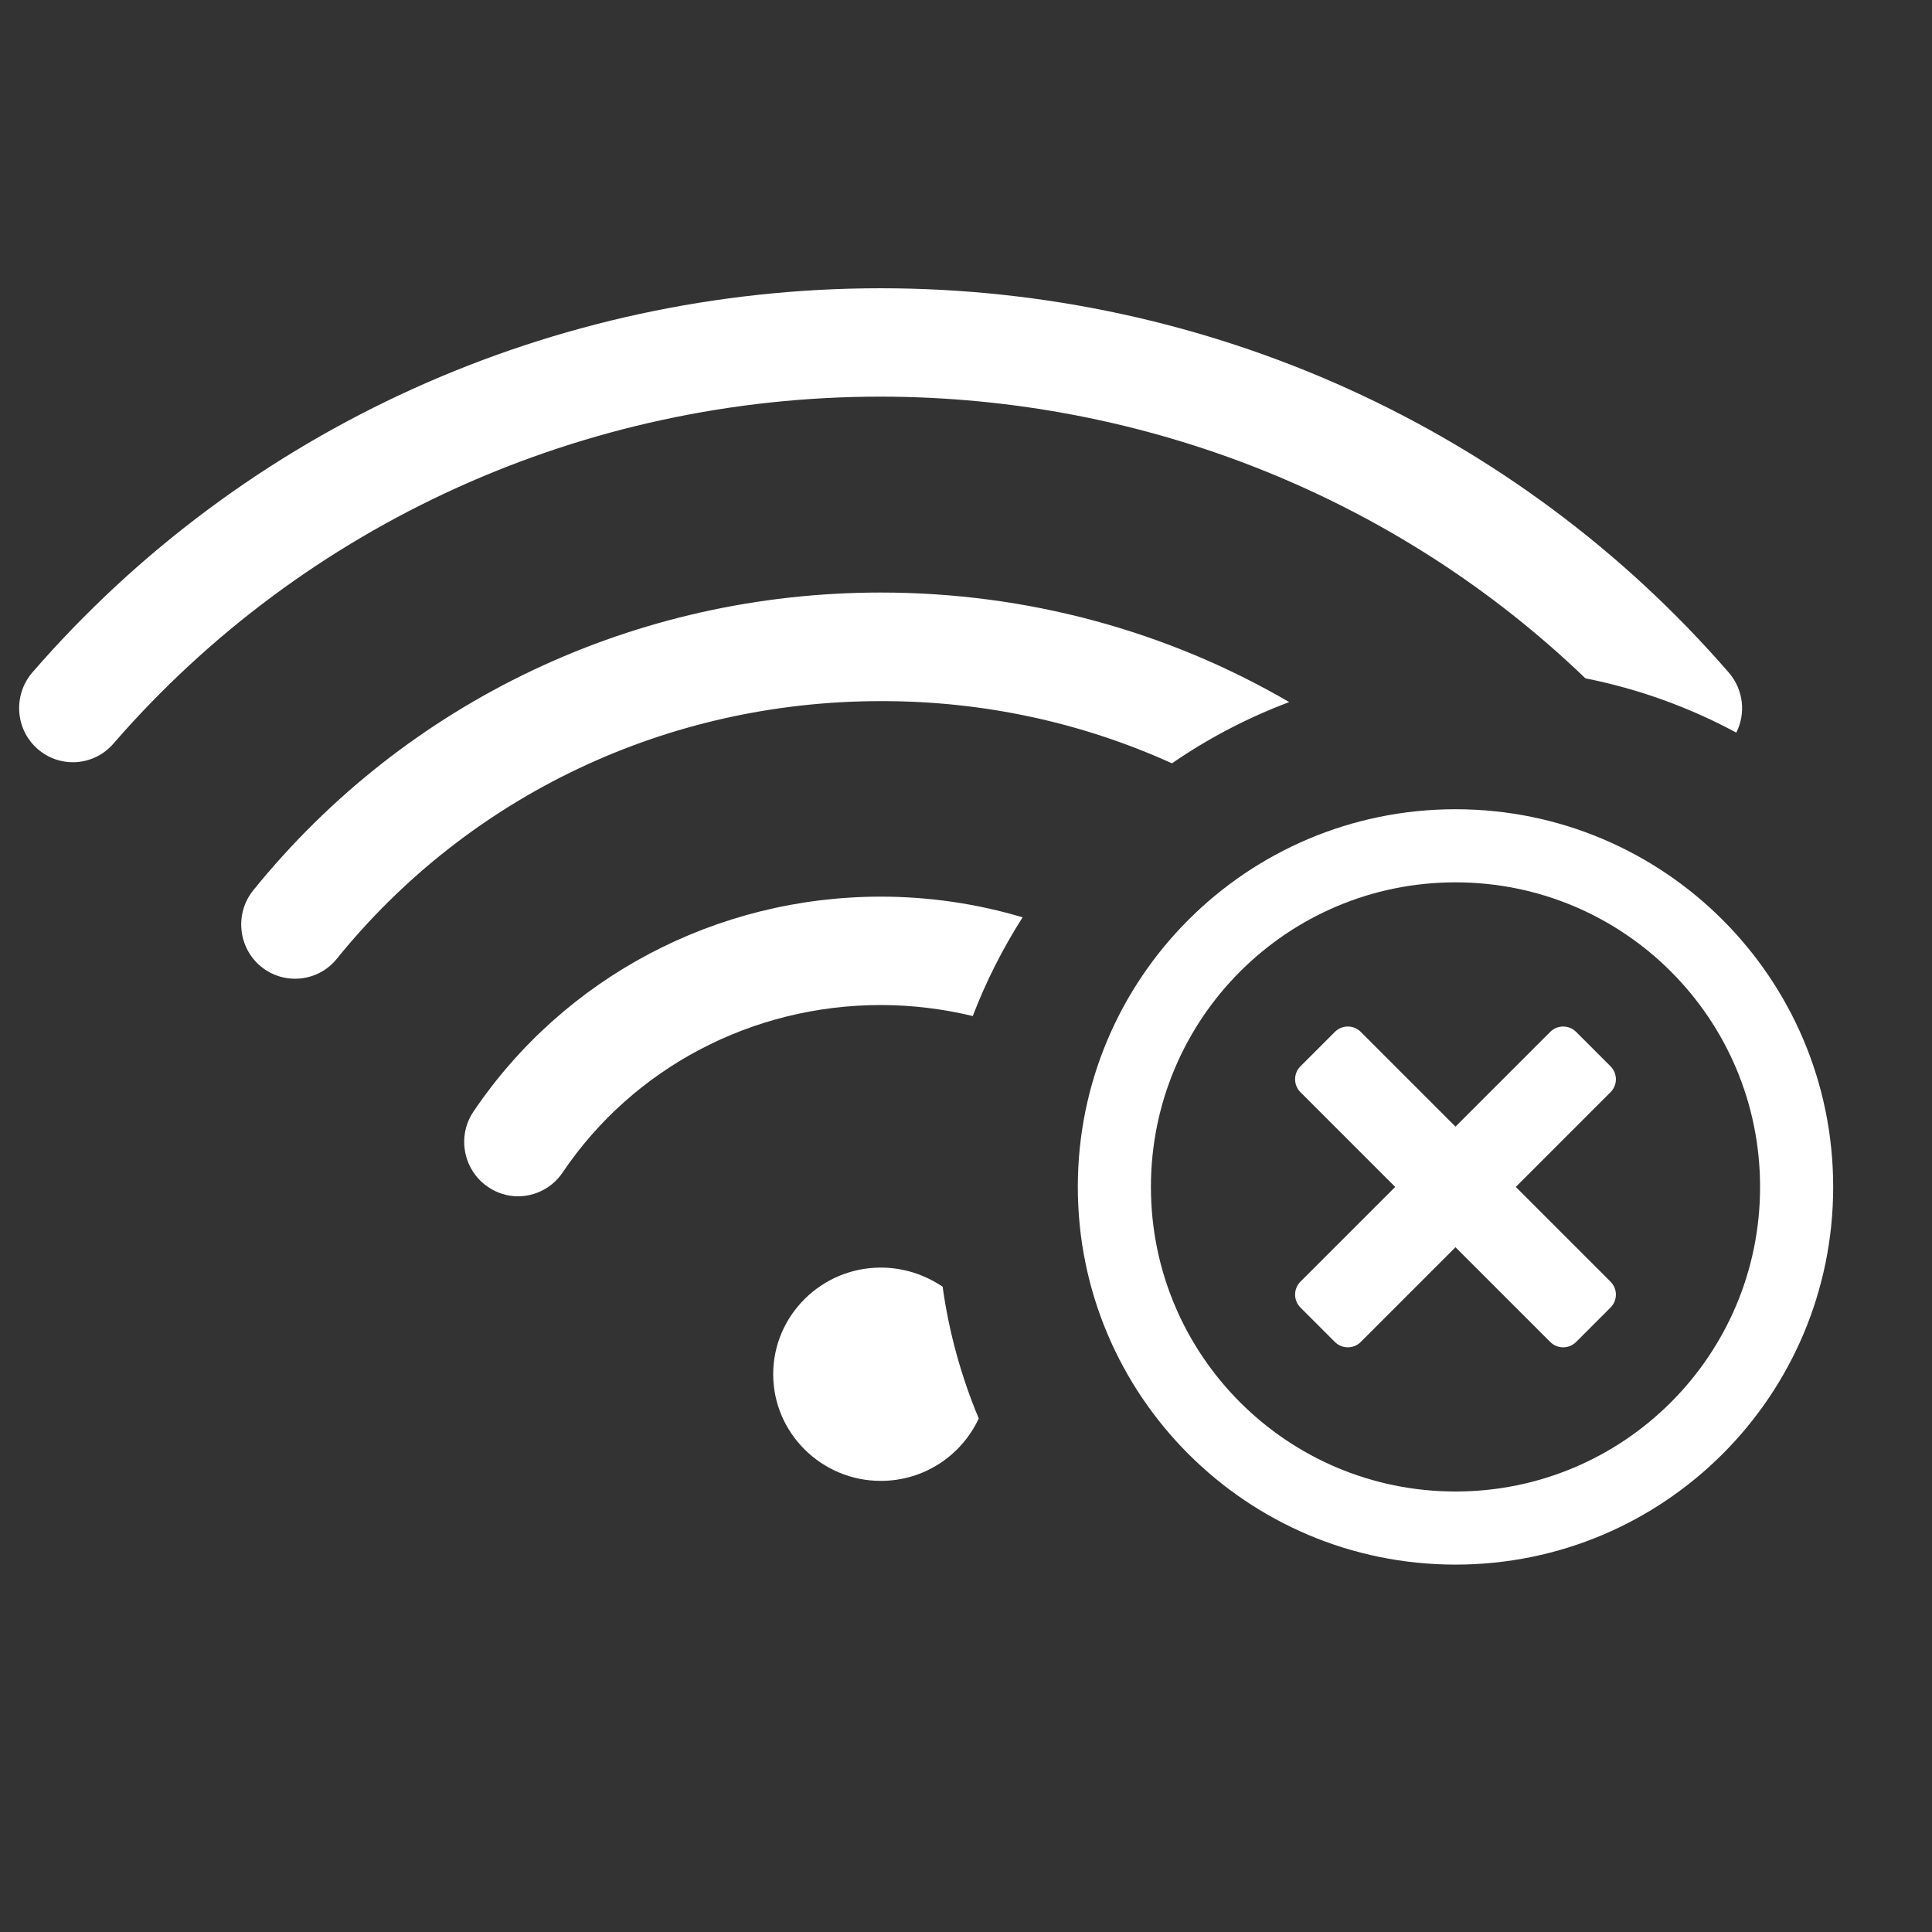 <svg width="223" height="223" viewBox="0 0 223 223" fill="none" xmlns="http://www.w3.org/2000/svg">
<rect x="0" y="0" width="223" height="223" fill="#333333" stroke="none"/>
<path d="M182.994 78.295C189.171 79.522 195.036 81.663 200.41 84.562C201.525 82.354 201.258 79.611 199.54 77.626C175.1 49.439 139.42 33.272 101.643 33.272C63.867 33.272 28.187 49.417 3.746 77.604C1.494 80.213 1.739 84.16 4.326 86.435C6.913 88.71 10.838 88.442 13.09 85.833C35.167 60.389 67.435 45.782 101.621 45.782C132.306 45.804 161.407 57.534 182.994 78.295ZM101.666 146.31C94.82 146.31 89.245 151.841 89.245 158.62C89.245 165.399 94.82 170.93 101.666 170.93C106.683 170.93 110.987 167.986 112.972 163.727C110.965 158.932 109.538 153.826 108.802 148.518C106.75 147.136 104.297 146.31 101.666 146.31ZM135.272 88.107C139.442 85.231 143.991 82.845 148.808 81.038C134.737 72.832 118.547 68.394 101.666 68.394C73.3 68.394 46.897 80.927 29.235 102.759C27.072 105.435 27.474 109.382 30.127 111.567C32.803 113.752 36.728 113.329 38.869 110.675C54.167 91.765 77.046 80.927 101.666 80.927C113.485 80.904 124.902 83.402 135.272 88.107ZM54.657 128.292C52.717 131.146 53.475 135.049 56.307 136.989C57.378 137.725 58.582 138.082 59.786 138.082C61.771 138.082 63.733 137.123 64.938 135.339C73.099 123.23 86.836 116.005 101.666 116.005C105.278 116.005 108.846 116.451 112.281 117.276C113.819 113.262 115.759 109.449 118.034 105.881C112.793 104.32 107.285 103.494 101.666 103.494C82.711 103.494 65.138 112.771 54.657 128.292Z" fill="white"/>
<path d="M168 93.406C143.918 93.406 124.406 112.918 124.406 137C124.406 161.082 143.918 180.594 168 180.594C192.082 180.594 211.594 161.082 211.594 137C211.594 112.918 192.082 93.406 168 93.406ZM168 172.156C148.576 172.156 132.844 156.424 132.844 137C132.844 117.576 148.576 101.844 168 101.844C187.424 101.844 203.156 117.576 203.156 137C203.156 156.424 187.424 172.156 168 172.156ZM185.895 126.066L174.961 137L185.895 147.934C186.721 148.76 186.721 150.096 185.895 150.922L181.922 154.895C181.096 155.721 179.76 155.721 178.934 154.895L168 143.961L157.066 154.895C156.24 155.721 154.904 155.721 154.078 154.895L150.105 150.922C149.279 150.096 149.279 148.76 150.105 147.934L161.039 137L150.105 126.066C149.279 125.24 149.279 123.904 150.105 123.078L154.078 119.105C154.904 118.279 156.24 118.279 157.066 119.105L168 130.039L178.934 119.105C179.76 118.279 181.096 118.279 181.922 119.105L185.895 123.078C186.721 123.904 186.721 125.24 185.895 126.066V126.066Z" fill="white"/>
</svg>
